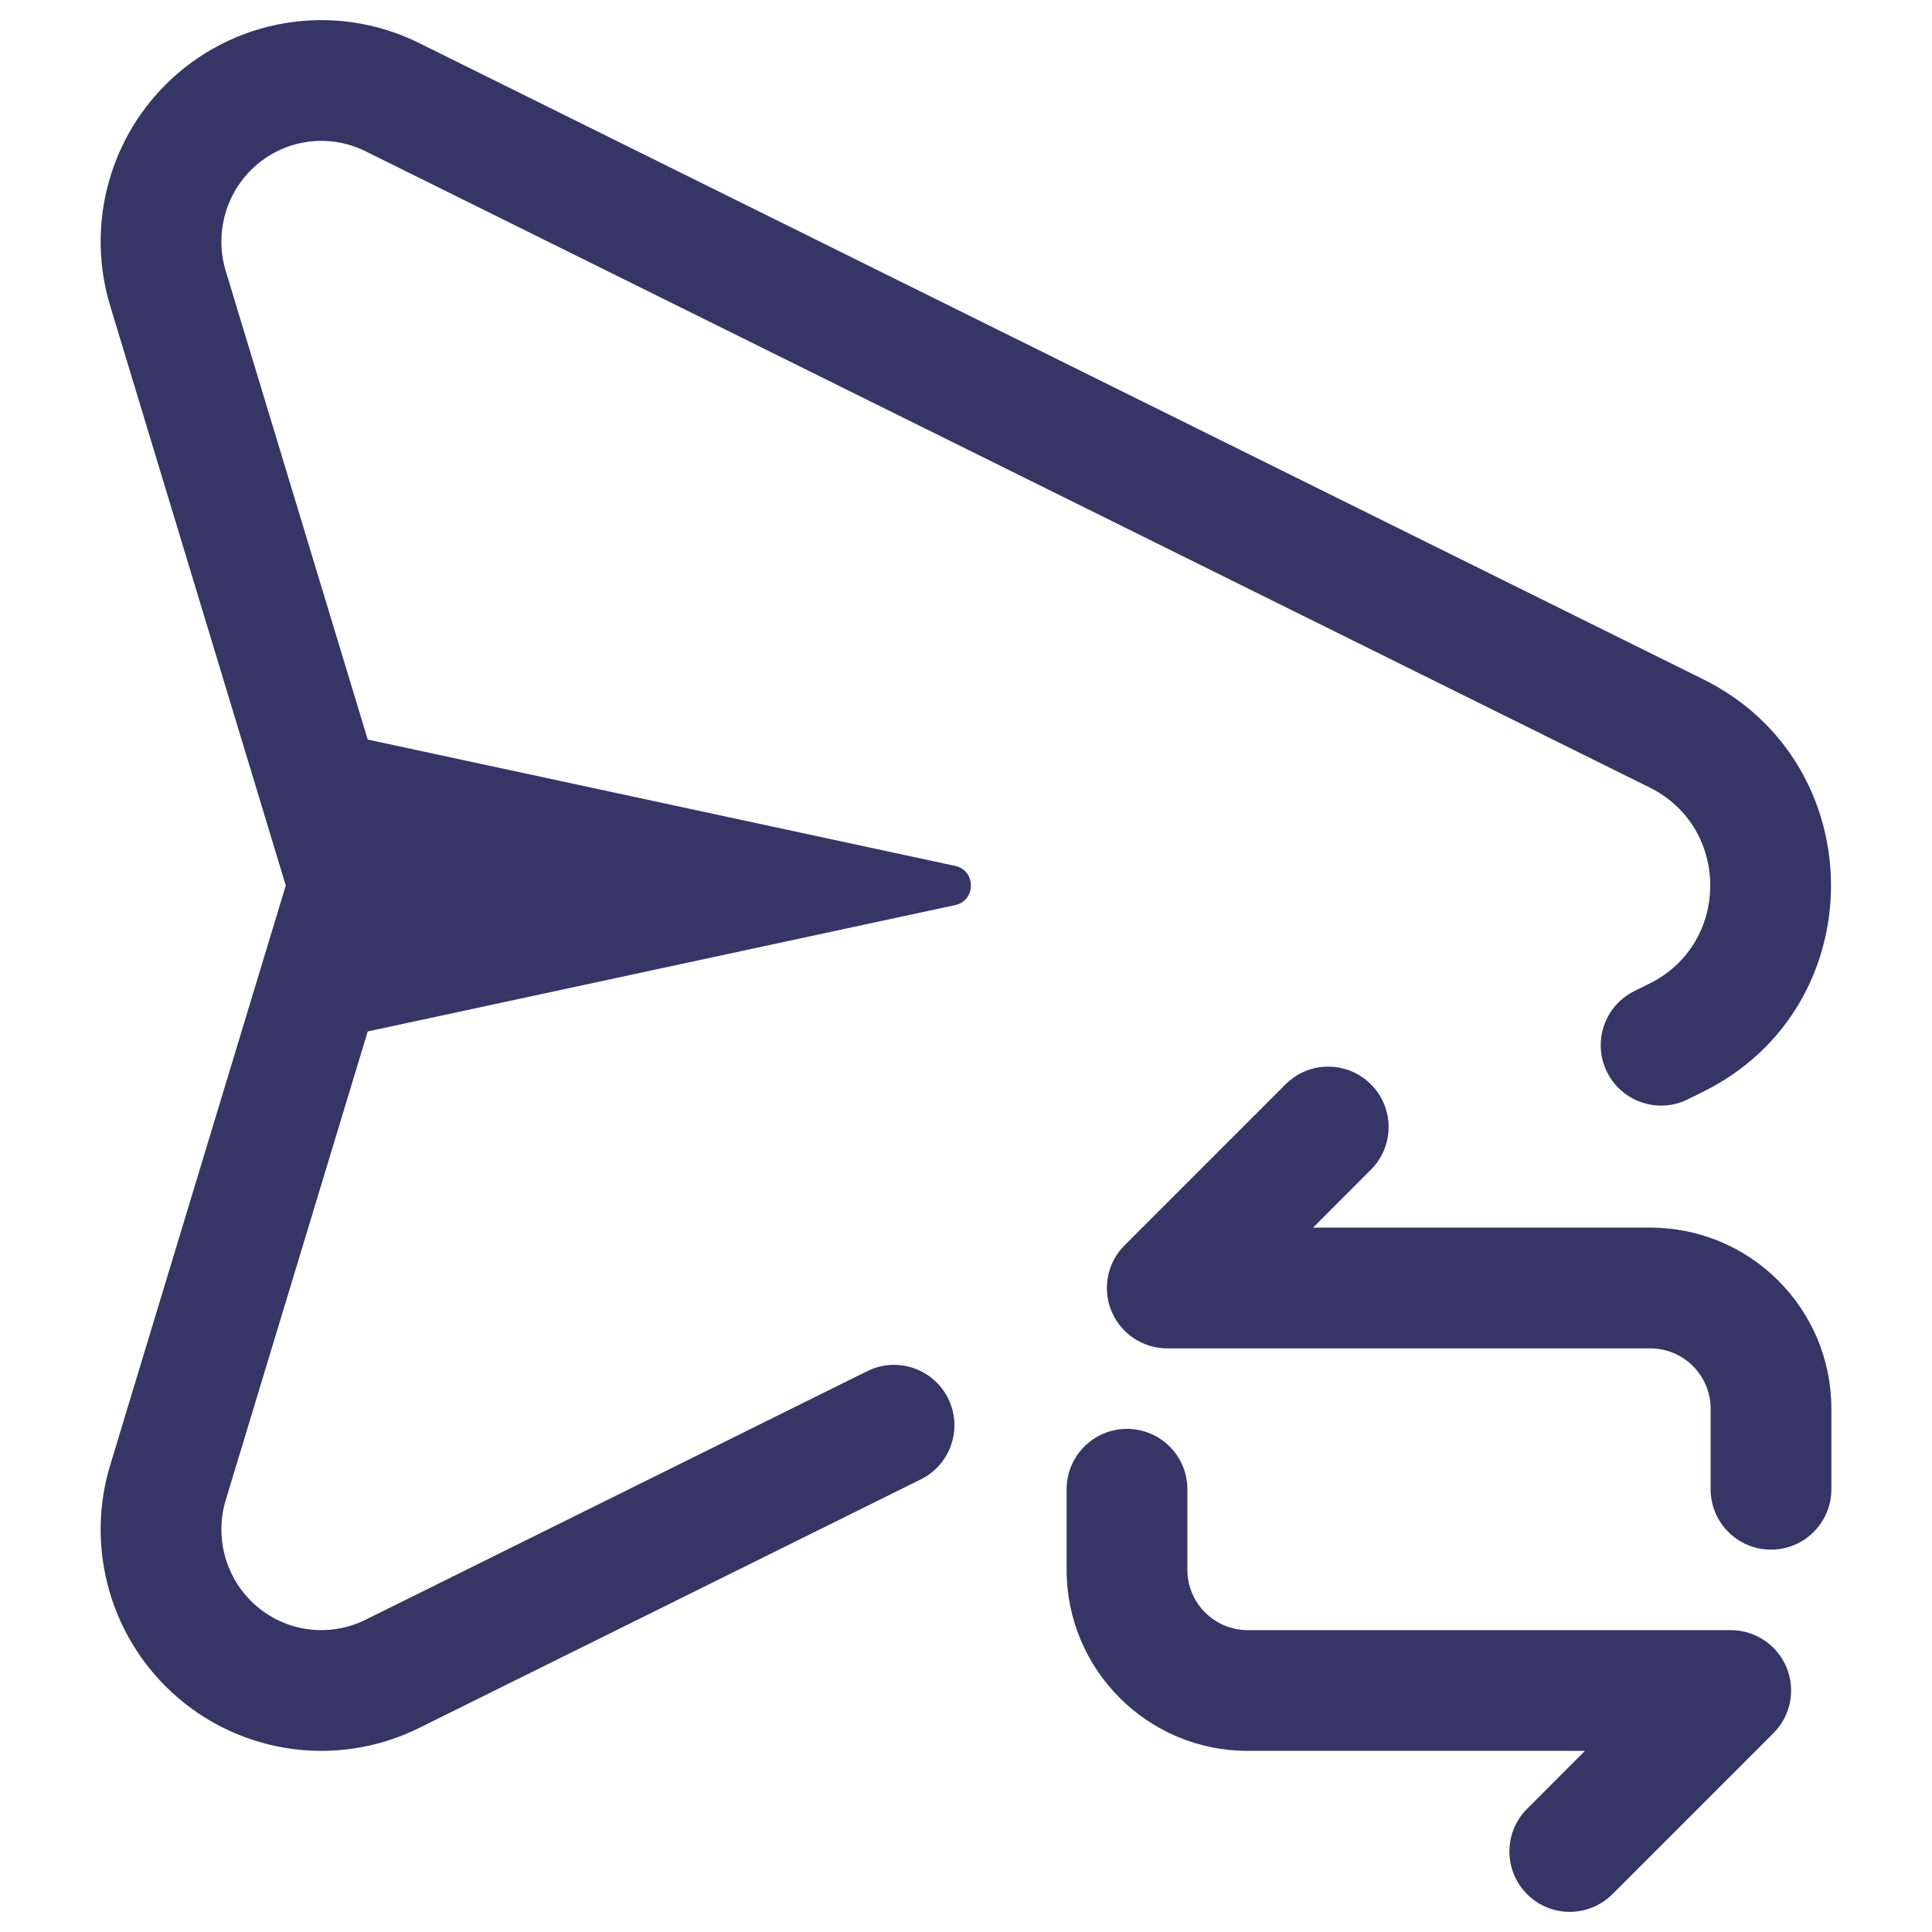 <svg width="24" height="24" viewBox="0 0 24 24" fill="none" xmlns="http://www.w3.org/2000/svg">
<path d="M5.205 0.534C4.151 0.012 2.882 0.223 2.052 1.057C1.337 1.775 1.075 2.83 1.369 3.8L3.55 11L1.369 18.2C1.075 19.17 1.337 20.225 2.052 20.943C2.882 21.777 4.151 21.988 5.205 21.466L11.439 18.377C11.81 18.193 11.962 17.743 11.778 17.372C11.594 17.001 11.144 16.849 10.773 17.033L4.539 20.122C4.064 20.357 3.491 20.263 3.115 19.885C2.79 19.559 2.67 19.078 2.804 18.635L4.568 12.813L11.863 11.244C12.127 11.188 12.127 10.812 11.863 10.756L4.568 9.187L2.804 3.365C2.67 2.922 2.79 2.441 3.115 2.115C3.491 1.737 4.064 1.643 4.539 1.878L20.493 9.783C21.496 10.28 21.496 11.72 20.493 12.217L20.302 12.312C19.931 12.495 19.779 12.945 19.963 13.317C20.147 13.688 20.597 13.84 20.968 13.656L21.159 13.561C23.274 12.513 23.274 9.487 21.159 8.439L5.205 0.534Z" fill="#353566"/>
<path d="M22 19.25C22.414 19.25 22.75 18.914 22.75 18.5V17.5C22.75 16.257 21.743 15.25 20.5 15.25H16.311L17.03 14.53C17.323 14.237 17.323 13.763 17.03 13.47C16.737 13.177 16.262 13.177 15.97 13.47L13.97 15.47C13.755 15.684 13.691 16.007 13.807 16.287C13.923 16.567 14.197 16.75 14.5 16.75H20.5C20.914 16.75 21.25 17.086 21.25 17.5V18.5C21.25 18.914 21.586 19.25 22 19.25Z" fill="#353566"/>
<path d="M13.25 18.5C13.25 18.086 13.586 17.75 14 17.75C14.414 17.75 14.75 18.086 14.75 18.5V19.5C14.75 19.914 15.086 20.25 15.5 20.25H21.5C21.803 20.25 22.077 20.433 22.193 20.713C22.309 20.993 22.245 21.316 22.03 21.53L20.03 23.53C19.737 23.823 19.262 23.823 18.97 23.53C18.677 23.237 18.677 22.763 18.97 22.47L19.689 21.75H15.5C14.257 21.75 13.25 20.743 13.25 19.5V18.5Z" fill="#353566"/>
</svg>
